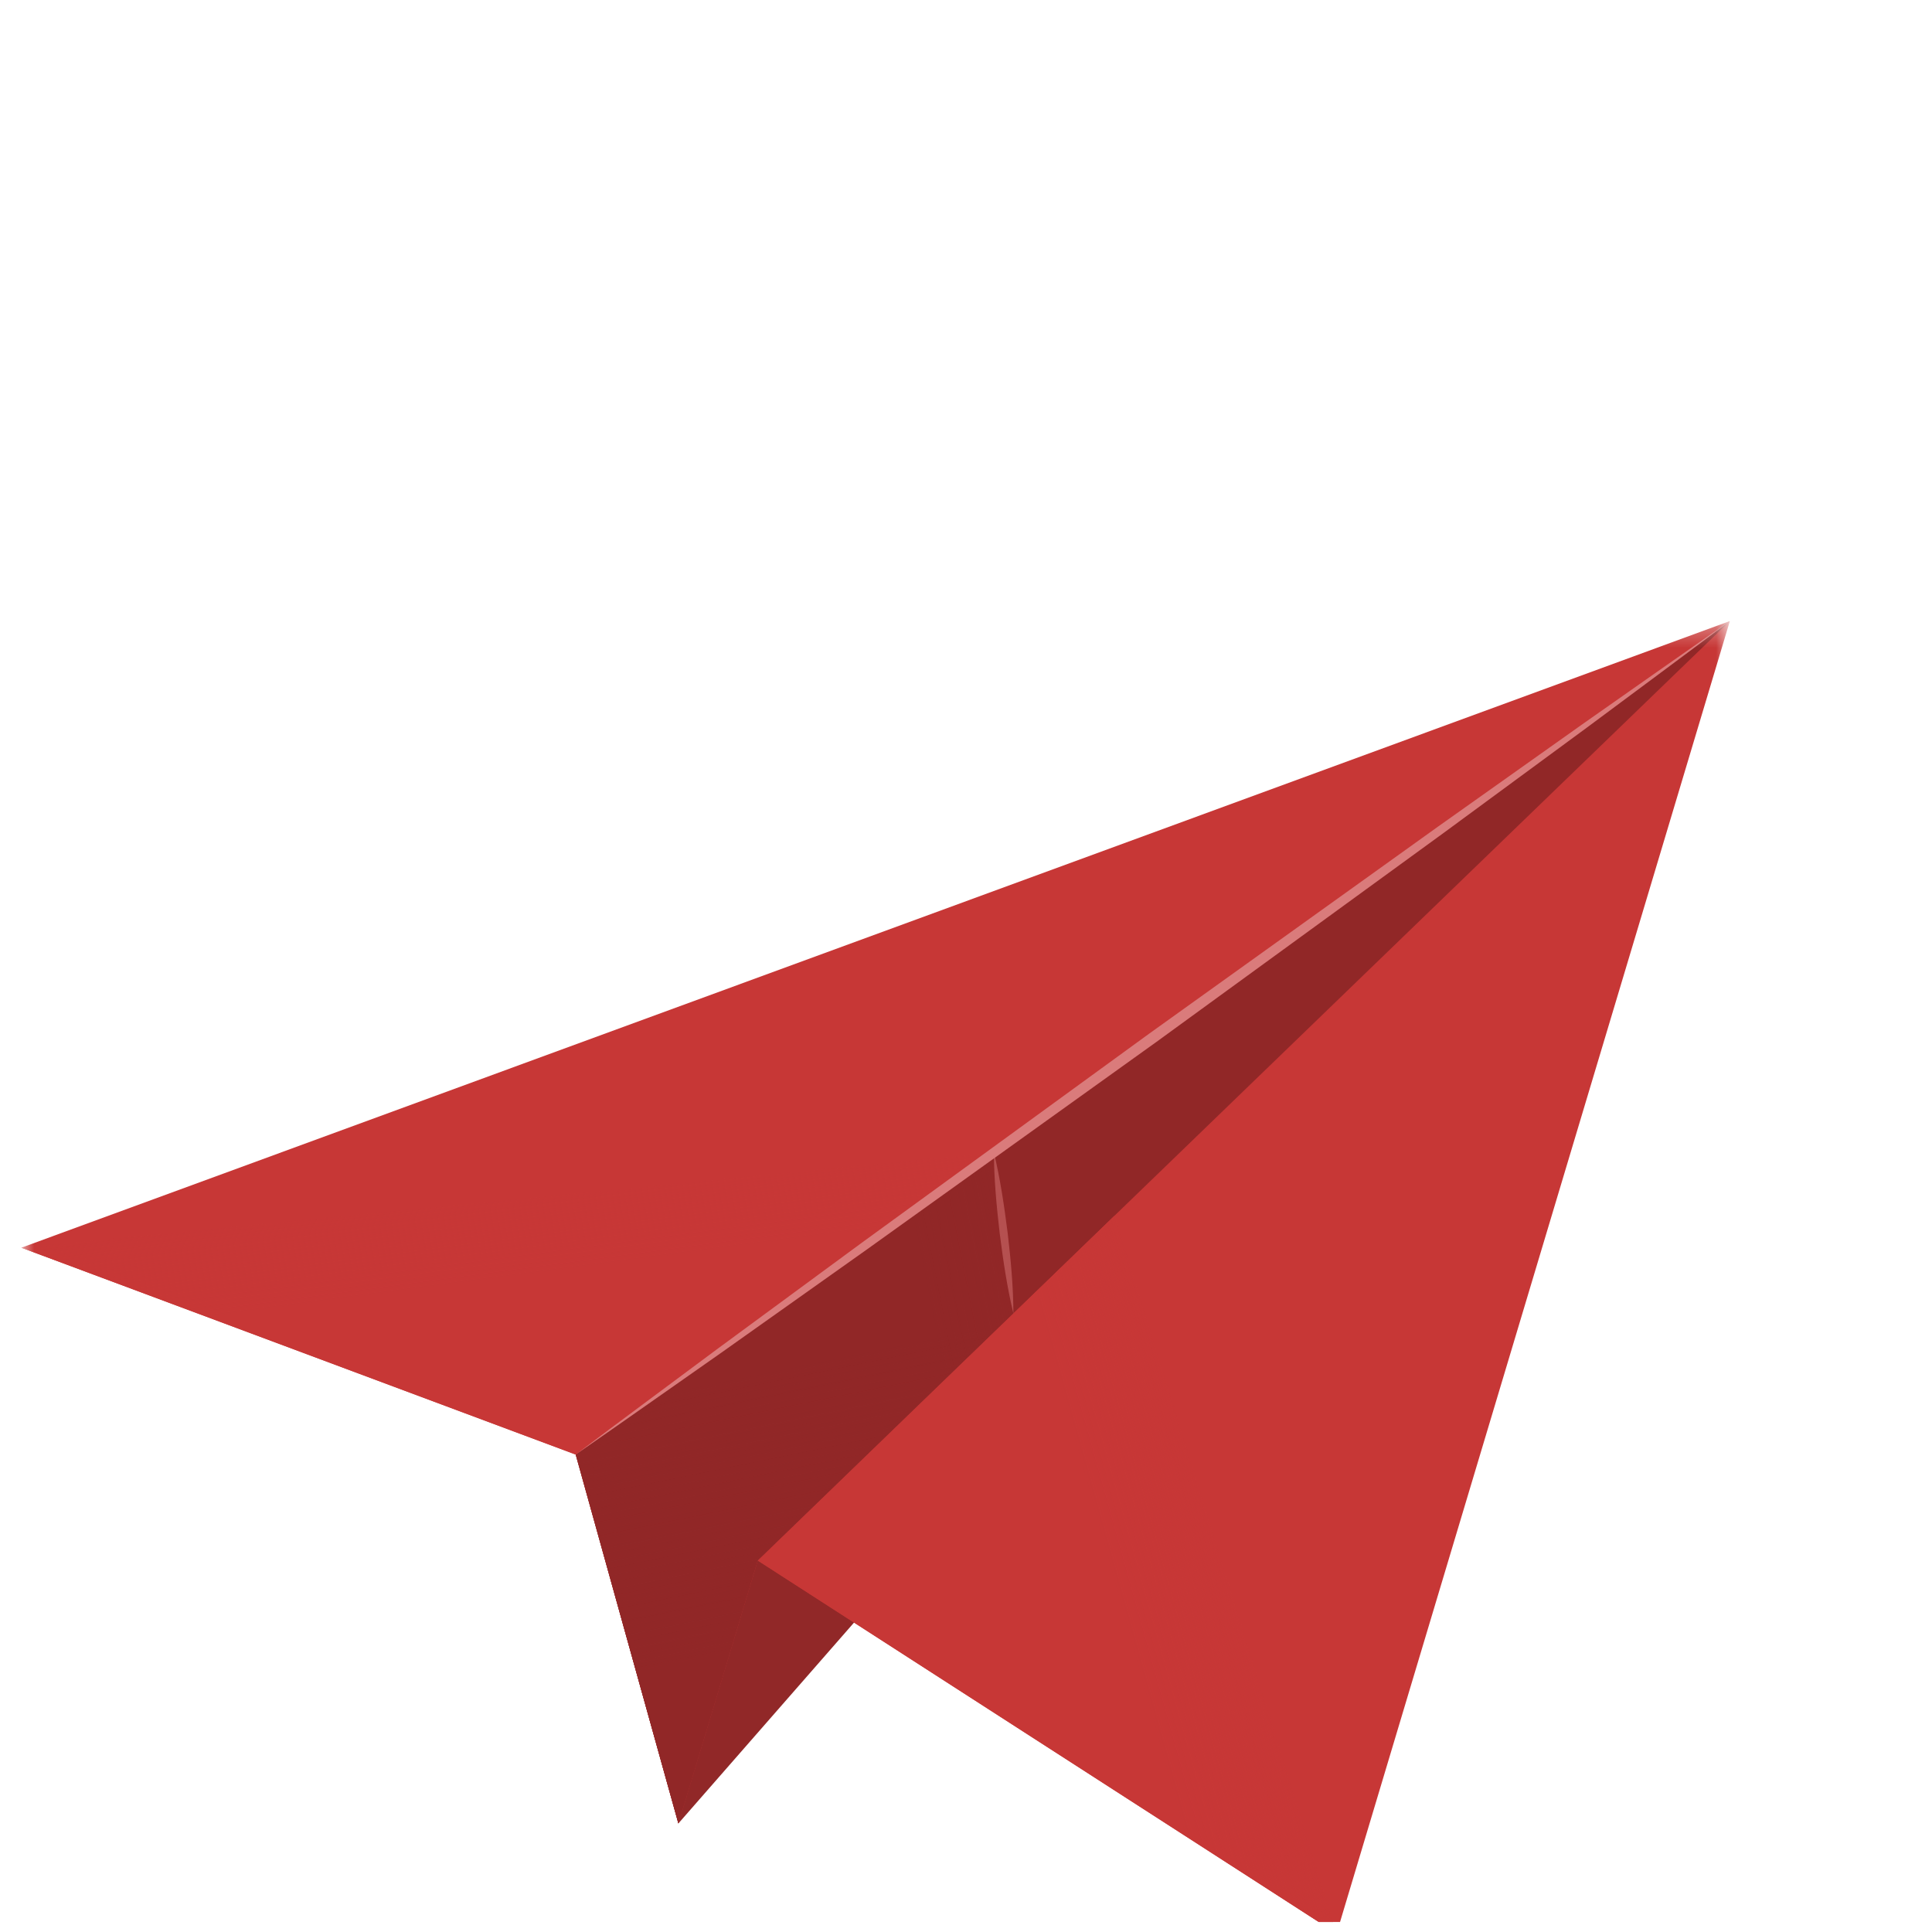 <svg width="85" height="85" fill="none" xmlns="http://www.w3.org/2000/svg"><g clip-path="url(#a)"><g clip-path="url(#b)"><mask id="c" style="mask-type:luminance" maskUnits="userSpaceOnUse" x="0" y="27" width="77" height="59"><path d="M76.108 27.325H.94v57.742h75.166V27.325Z" fill="#fff"/></mask><g mask="url(#c)"><path d="m29.846 80.224 46.26-52.9-50.778 36.671 4.518 16.229Z" fill="#912828"/><path d="M76.108 27.323.94 54.893l24.389 9.102 4.517 16.229 3.491-11.567 25.468 16.408 17.302-57.742Z" fill="#C73736"/><path d="m25.328 63.995 50.778-36.672-42.77 41.334-3.49 11.567-4.518-16.229Z" fill="#912727"/><path d="m58.805 85.065-9.763-31.584-15.704 15.177 25.467 16.407Z" fill="#C73736"/><path style="mix-blend-mode:multiply" opacity=".7" d="m58.805 85.065-9.763-31.584-15.704 15.177 25.467 16.407Z" fill="url(#d)"/><path d="m.941 54.893 42.787-4.188-18.398 13.29L.94 54.893Z" fill="#C73736"/><path style="mix-blend-mode:multiply" opacity=".7" d="m.941 54.893 42.787-4.188-18.398 13.29L.94 54.893Z" fill="url(#e)"/><path style="mix-blend-mode:multiply" d="m43.726 50.705.86 7.08-11.25 10.871-3.49 11.567-4.518-16.228 18.398-13.29Z" fill="url(#f)"/><path style="mix-blend-mode:multiply" opacity=".7" d="m43.726 50.705.86 7.08-11.25 10.871-3.49 11.567-4.518-16.228 18.398-13.29Z" fill="url(#g)"/><path d="M25.328 63.995c2.078-1.568 4.177-3.112 6.265-4.671l6.3-4.632 12.655-9.208 12.732-9.126 6.394-4.534c2.144-1.499 4.274-3.009 6.428-4.498-2.078 1.568-4.177 3.112-6.265 4.67l-6.3 4.632-12.655 9.209-12.731 9.126-6.394 4.534c-2.144 1.498-4.274 3.009-6.429 4.498Z" fill="#DA7B7B"/><path d="M43.728 50.705c.279 1.167.453 2.346.603 3.525.139 1.18.25 2.364.254 3.556-.279-1.167-.453-2.343-.602-3.526-.136-1.179-.251-2.364-.255-3.555Z" fill="#DA7B7B" opacity=".5"/></g></g></g><defs><linearGradient id="d" x1="54.583" y1="69.132" x2="49.004" y2="70.687" gradientUnits="userSpaceOnUse"><stop stop-color="#C73736"/><stop offset=".01" stop-color="#C73736" stop-opacity=".98"/><stop offset=".2" stop-color="#C73736" stop-opacity=".69"/><stop offset=".38" stop-color="#C73736" stop-opacity=".44"/><stop offset=".55" stop-color="#C73736" stop-opacity=".25"/><stop offset=".71" stop-color="#C73736" stop-opacity=".11"/><stop offset=".85" stop-color="#C73736" stop-opacity=".03"/><stop offset=".95" stop-color="#C73736" stop-opacity="0"/></linearGradient><linearGradient id="e" x1="21.877" y1="50.164" x2="22.712" y2="56.458" gradientUnits="userSpaceOnUse"><stop stop-color="#C73736"/><stop offset=".47" stop-color="#C73736" stop-opacity=".47"/><stop offset=".8" stop-color="#C73736" stop-opacity=".13"/><stop offset=".95" stop-color="#C73736" stop-opacity="0"/></linearGradient><linearGradient id="f" x1="38.293" y1="71.434" x2="35.926" y2="59.825" gradientUnits="userSpaceOnUse"><stop stop-color="#912727"/><stop offset=".99" stop-color="#912727" stop-opacity="0"/></linearGradient><linearGradient id="g" x1="50.914" y1="63.332" x2="42.37" y2="65.023" gradientUnits="userSpaceOnUse"><stop stop-color="#912727"/><stop offset=".99" stop-color="#912727" stop-opacity="0"/></linearGradient><clipPath id="a"><path fill="#fff" transform="translate(.5 .567)" d="M0 0h84v84H0z"/></clipPath><clipPath id="b"><path fill="#fff" transform="translate(.5 27.325)" d="M0 0h76.05v57.742H0z"/></clipPath></defs></svg>